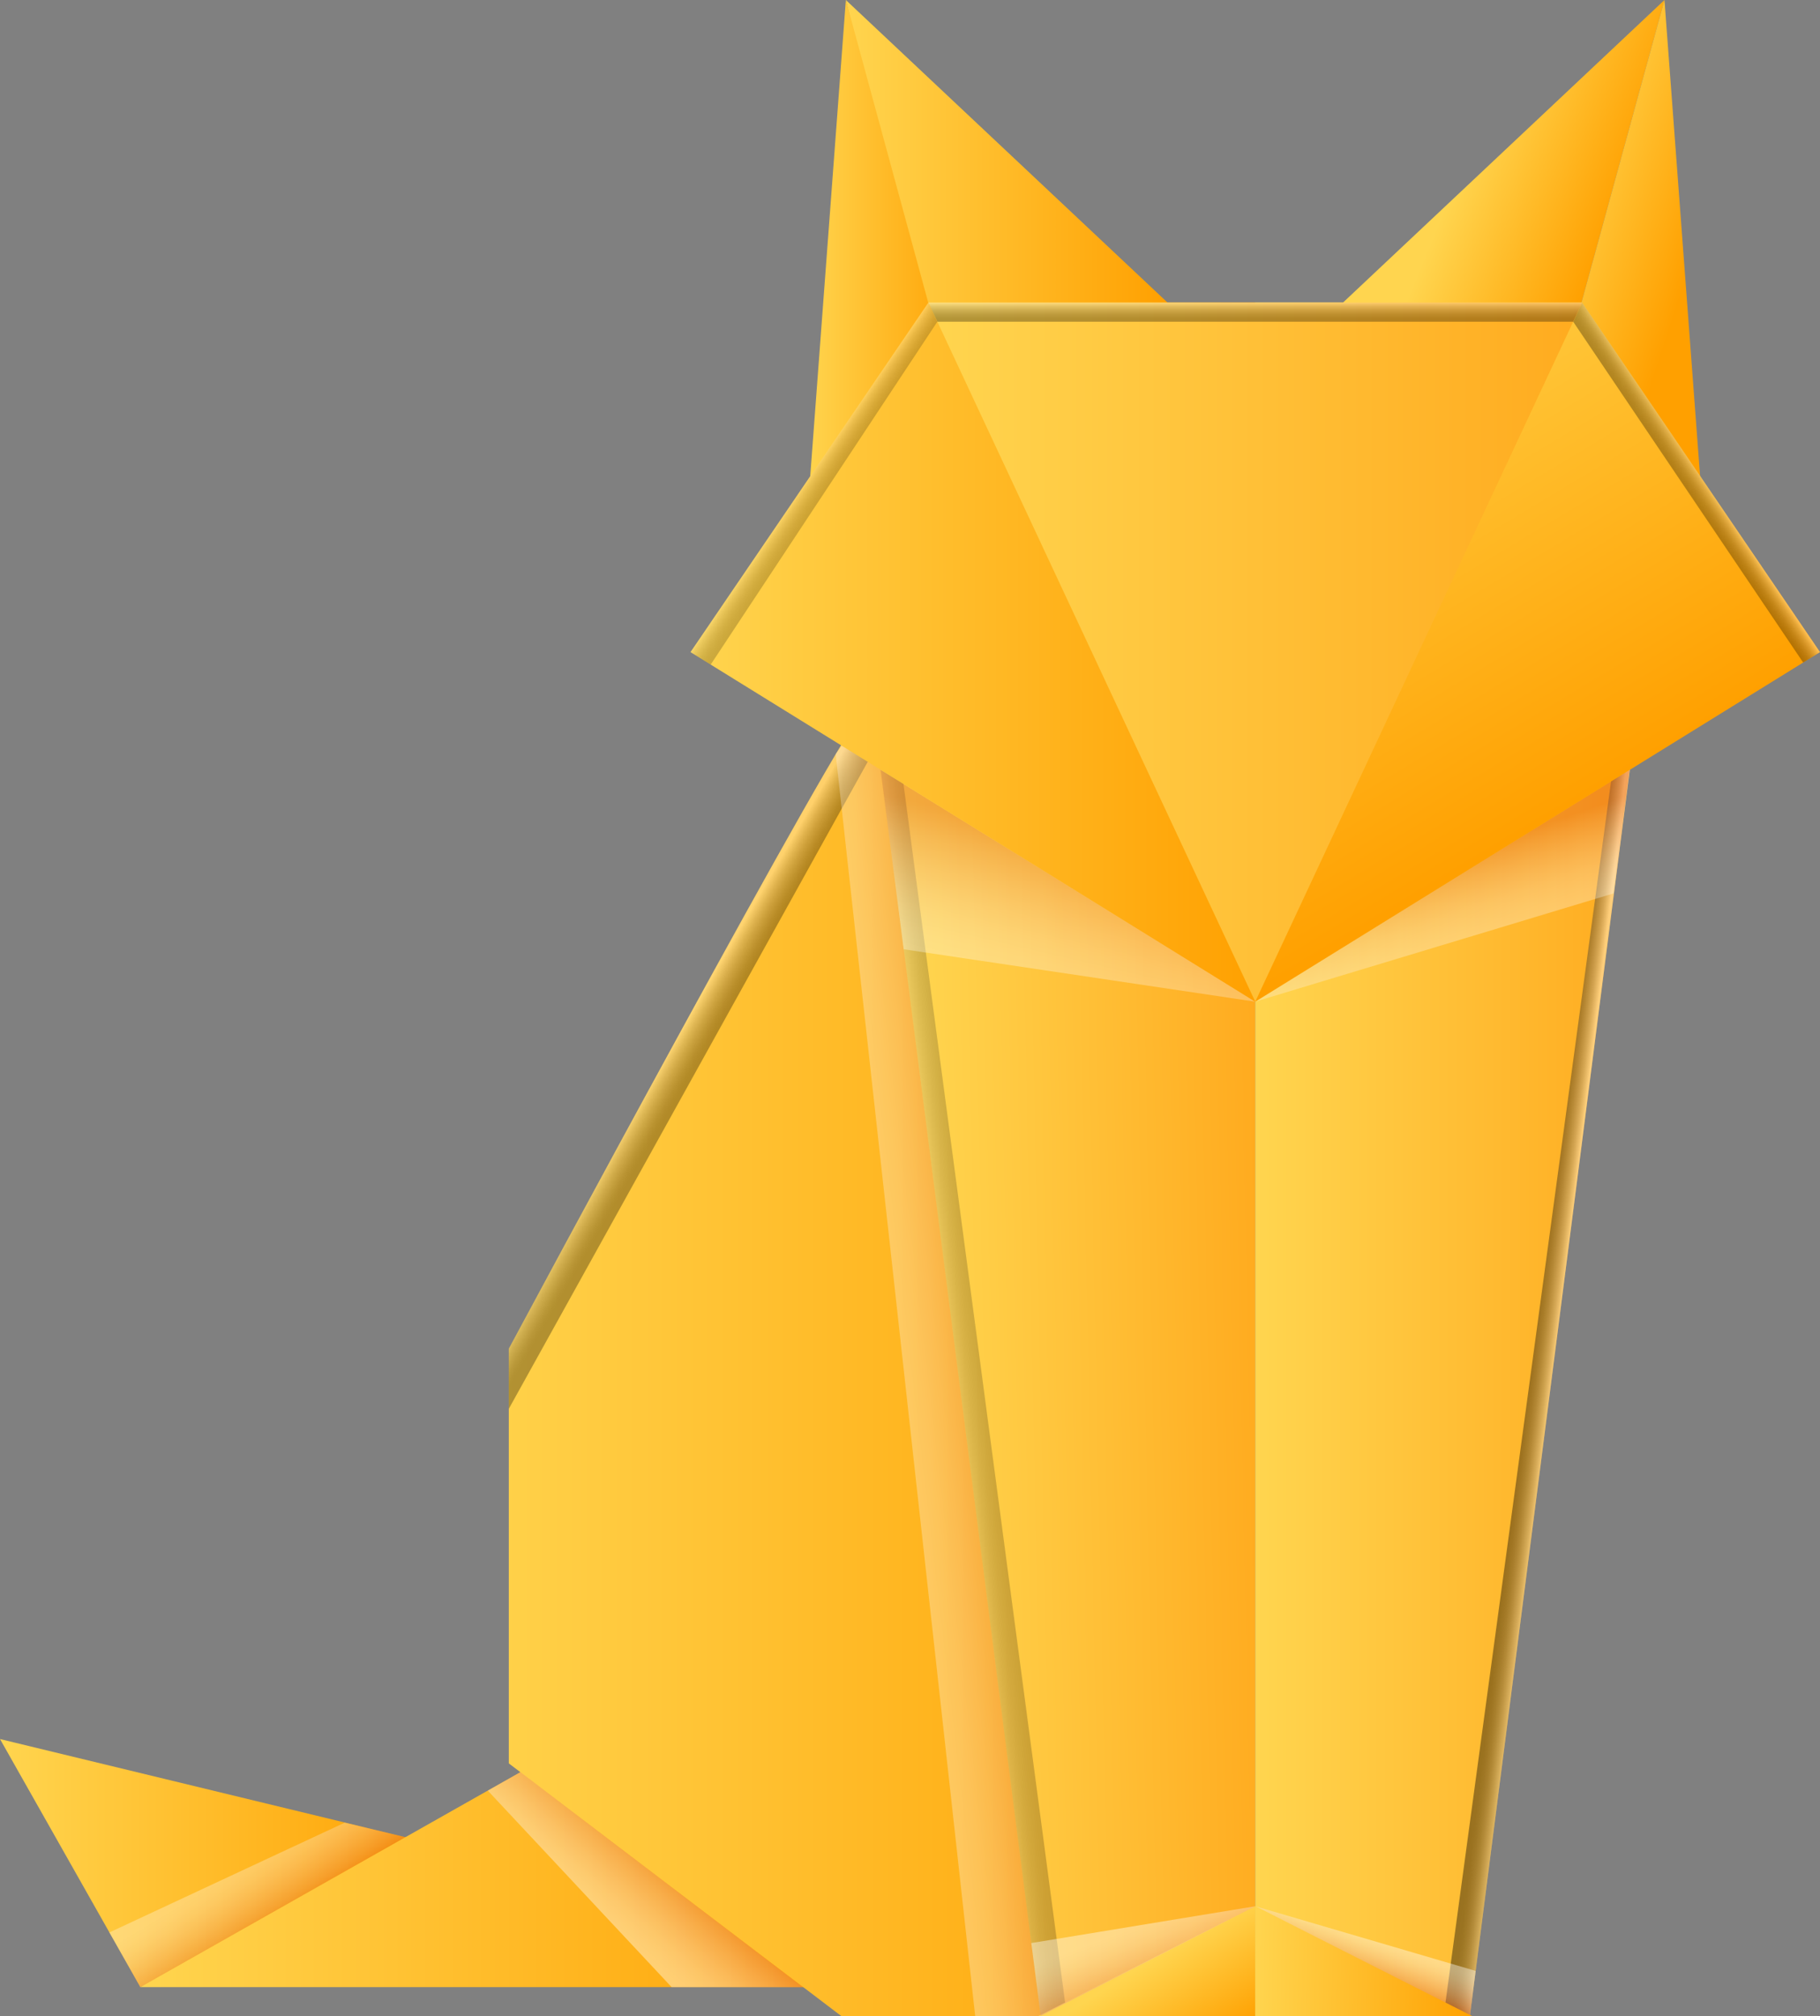 <?xml version="1.0" encoding="UTF-8"?><svg xmlns="http://www.w3.org/2000/svg" xmlns:xlink="http://www.w3.org/1999/xlink" viewBox="0 0 87.53 96.95"><rect x="0" y="0" width="87.53" height="96.95" fill="#808080" stroke="none"/><defs><style>.cls-1{fill:url(#linear-gradient);}.cls-2{fill:url(#linear-gradient-7);}.cls-2,.cls-3,.cls-4,.cls-5,.cls-6,.cls-7{mix-blend-mode:screen;}.cls-2,.cls-7{opacity:.2;}.cls-3{fill:url(#linear-gradient-9);}.cls-3,.cls-8,.cls-9,.cls-10{opacity:.4;}.cls-4{fill:url(#linear-gradient-4);}.cls-4,.cls-5,.cls-6,.cls-11,.cls-12,.cls-13,.cls-14{opacity:.3;}.cls-5{fill:url(#linear-gradient-22);}.cls-6{fill:url(#linear-gradient-24);}.cls-7{fill:url(#linear-gradient-20);}.cls-11{fill:url(#linear-gradient-5);}.cls-11,.cls-8,.cls-9,.cls-10,.cls-12,.cls-13,.cls-14{mix-blend-mode:multiply;}.cls-8{fill:url(#linear-gradient-26);}.cls-9{fill:url(#linear-gradient-25);}.cls-10{fill:url(#linear-gradient-13);}.cls-12{fill:url(#linear-gradient-12);}.cls-13{fill:url(#linear-gradient-11);}.cls-14{fill:url(#linear-gradient-14);}.cls-15{fill:url(#linear-gradient-8);}.cls-16{fill:url(#linear-gradient-3);}.cls-17{fill:url(#linear-gradient-2);}.cls-18{fill:url(#linear-gradient-6);}.cls-19{fill:url(#linear-gradient-18);}.cls-20{fill:url(#linear-gradient-21);}.cls-21{fill:url(#linear-gradient-23);}.cls-22{fill:url(#linear-gradient-15);}.cls-23{fill:url(#linear-gradient-19);}.cls-24{fill:url(#linear-gradient-16);}.cls-25{fill:url(#linear-gradient-17);}.cls-26{fill:url(#linear-gradient-10);}.cls-27{fill:url(#linear-gradient-27);}.cls-28{isolation:isolate;}</style><linearGradient id="linear-gradient" x1="0" y1="89.6" x2="21.44" y2="89.6" gradientUnits="userSpaceOnUse"><stop offset="0" stop-color="#ffd54f"/><stop offset="1" stop-color="#ffa000"/></linearGradient><linearGradient id="linear-gradient-2" x1="6.75" x2="42.19" xlink:href="#linear-gradient"/><linearGradient id="linear-gradient-3" x1="21.35" y1="65.63" x2="59.68" y2="65.63" xlink:href="#linear-gradient"/><linearGradient id="linear-gradient-4" x1="33.62" y1="50.95" x2="32.36" y2="50.22" gradientUnits="userSpaceOnUse"><stop offset="0" stop-color="#000"/><stop offset=".09" stop-color="#060606"/><stop offset=".22" stop-color="#181818"/><stop offset=".36" stop-color="#363636"/><stop offset=".53" stop-color="#606060"/><stop offset=".71" stop-color="#969696"/><stop offset=".89" stop-color="#d6d6d6"/><stop offset="1" stop-color="#fff"/></linearGradient><linearGradient id="linear-gradient-5" x1="42.85" y1="65.26" x2="48.62" y2="64.58" gradientUnits="userSpaceOnUse"><stop offset="0" stop-color="#fff"/><stop offset=".09" stop-color="#fdf9f8"/><stop offset=".23" stop-color="#faeae4"/><stop offset=".39" stop-color="#f5d0c5"/><stop offset=".57" stop-color="#eead99"/><stop offset=".77" stop-color="#e48061"/><stop offset=".97" stop-color="#d9491d"/><stop offset="1" stop-color="#d84315"/></linearGradient><linearGradient id="linear-gradient-6" x1="44.46" y1="66.75" x2="60.63" y2="66.41" gradientUnits="userSpaceOnUse"><stop offset="0" stop-color="#ffd54f"/><stop offset="1" stop-color="#ffab1f"/></linearGradient><linearGradient id="linear-gradient-7" x1="47.65" y1="66.5" x2="45.48" y2="66.76" gradientUnits="userSpaceOnUse"><stop offset="0" stop-color="#000"/><stop offset=".12" stop-color="#040404"/><stop offset=".24" stop-color="#111"/><stop offset=".37" stop-color="#262626"/><stop offset=".5" stop-color="#444"/><stop offset=".63" stop-color="#6b6b6b"/><stop offset=".77" stop-color="#9a9a9a"/><stop offset=".9" stop-color="#d1d1d1"/><stop offset="1" stop-color="#fff"/></linearGradient><linearGradient id="linear-gradient-8" x1="60.37" y1="66.6" x2="78.48" y2="66.6" xlink:href="#linear-gradient-6"/><linearGradient id="linear-gradient-9" x1="73.32" y1="66.53" x2="74.65" y2="66.69" xlink:href="#linear-gradient-7"/><linearGradient id="linear-gradient-10" x1="57.99" y1="98.77" x2="55.19" y2="94.36" gradientUnits="userSpaceOnUse"><stop offset="0" stop-color="#ffa000"/><stop offset="1" stop-color="#ffd54f"/></linearGradient><linearGradient id="linear-gradient-11" x1="50.35" y1="46.93" x2="51.88" y2="40.38" xlink:href="#linear-gradient-5"/><linearGradient id="linear-gradient-12" x1="70.41" y1="45.64" x2="68.97" y2="41.45" gradientUnits="userSpaceOnUse"><stop offset="0" stop-color="#fff"/><stop offset=".1" stop-color="#fefaf9"/><stop offset=".23" stop-color="#fbeeea"/><stop offset=".38" stop-color="#f7dad1"/><stop offset=".53" stop-color="#f1bdad"/><stop offset=".69" stop-color="#e99980"/><stop offset=".86" stop-color="#e06d49"/><stop offset="1" stop-color="#d84315"/></linearGradient><linearGradient id="linear-gradient-13" x1="29.42" y1="92.69" x2="32.54" y2="89.11" xlink:href="#linear-gradient-5"/><linearGradient id="linear-gradient-14" x1="11.8" y1="89.77" x2="13.36" y2="92.36" xlink:href="#linear-gradient-5"/><linearGradient id="linear-gradient-15" x1="40.68" y1="11.68" x2="56.15" y2="11.68" xlink:href="#linear-gradient"/><linearGradient id="linear-gradient-16" x1="38.71" y1="13.17" x2="46.43" y2="13.17" xlink:href="#linear-gradient"/><linearGradient id="linear-gradient-17" x1="70.85" y1="6.67" x2="78.1" y2="9.66" xlink:href="#linear-gradient"/><linearGradient id="linear-gradient-18" x1="73.82" y1="10.83" x2="81.16" y2="13.21" xlink:href="#linear-gradient"/><linearGradient id="linear-gradient-19" x1="33.21" y1="31.36" x2="60.53" y2="31.36" xlink:href="#linear-gradient"/><linearGradient id="linear-gradient-20" x1="38.89" y1="22.93" x2="39.85" y2="23.59" gradientUnits="userSpaceOnUse"><stop offset="0" stop-color="#fff"/><stop offset=".1" stop-color="#d1d1d1"/><stop offset=".23" stop-color="#9a9a9a"/><stop offset=".37" stop-color="#6b6b6b"/><stop offset=".5" stop-color="#444"/><stop offset=".63" stop-color="#262626"/><stop offset=".76" stop-color="#111"/><stop offset=".88" stop-color="#040404"/><stop offset="1" stop-color="#000"/></linearGradient><linearGradient id="linear-gradient-21" x1="73.9" y1="39.68" x2="59.14" y2="15.16" xlink:href="#linear-gradient-10"/><linearGradient id="linear-gradient-22" x1="81.02" y1="23.48" x2="81.88" y2="22.91" xlink:href="#linear-gradient-7"/><linearGradient id="linear-gradient-23" x1="44.65" y1="31.36" x2="76.09" y2="31.36" xlink:href="#linear-gradient-6"/><linearGradient id="linear-gradient-24" x1="60.37" y1="15.48" x2="60.37" y2="14.55" xlink:href="#linear-gradient-7"/><linearGradient id="linear-gradient-25" x1="54.6" y1="92.67" x2="55.83" y2="96" xlink:href="#linear-gradient-5"/><linearGradient id="linear-gradient-26" x1="65.97" y1="93.16" x2="65.27" y2="95" xlink:href="#linear-gradient-5"/><linearGradient id="linear-gradient-27" x1="71.15" y1="94.54" x2="60.3" y2="94.31" xlink:href="#linear-gradient-10"/></defs><g class="cls-28"><g id="Layer_2"><g id="_ÎÓÈ_1"><g><polygon class="cls-1" points="21.44 88.82 0 83.63 6.75 95.56 21.44 88.82"/><polygon class="cls-17" points="42.19 95.56 6.75 95.56 27.84 83.63 42.19 95.56"/><path class="cls-16" d="M41.5,34.3c-.65,.03-17.03,30.56-17.03,30.56v19.94l15.99,12.15h15.69V34.3h-14.65Z"/><path class="cls-4" d="M43.02,34.3h-1.52c-.65,.03-17.03,30.56-17.03,30.56v2.89l18.55-33.44Z"/><polygon class="cls-11" points="40.19 36.26 46.9 96.95 51.31 96.95 43.01 32.55 40.19 36.26"/><polygon class="cls-18" points="42.26 36.26 50.05 96.95 60.37 96.95 60.37 36.26 42.26 36.26"/><polygon class="cls-2" points="42.26 36.26 50.05 96.95 51.31 96.95 43.26 36.26 42.26 36.26"/><polygon class="cls-15" points="78.48 36.26 60.37 36.26 60.37 96.95 70.69 96.95 78.48 36.26"/><polygon class="cls-3" points="78.48 36.26 77.66 36.26 69.43 96.95 70.69 96.95 78.48 36.26"/><polygon class="cls-26" points="49.94 96.95 60.37 91.67 60.37 96.95 49.94 96.95"/><polygon class="cls-13" points="60.37 48.17 42.35 37.02 43.46 45.65 60.37 48.17"/><polygon class="cls-12" points="60.36 48.17 78.37 37.02 77.61 42.96 60.36 48.17"/><polygon class="cls-10" points="25.03 85.22 38.62 95.56 32.3 95.56 23.46 86.11 25.03 85.22"/><polygon class="cls-14" points="5.26 92.93 6.75 95.56 19.49 88.35 16.58 87.65 5.26 92.93"/><g><polygon class="cls-22" points="40.68 0 46.43 23.37 56.15 14.55 40.68 0"/><polygon class="cls-24" points="40.68 0 38.71 26.34 46.43 21.12 40.68 0"/><polygon class="cls-25" points="80.05 0 64.59 14.55 74.89 18.81 80.05 0"/><polygon class="cls-19" points="80.05 0 74.89 18.81 82.02 26.34 80.05 0"/></g><polygon class="cls-23" points="44.65 14.55 33.21 31.36 60.37 48.17 60.37 14.55 44.65 14.55"/><polygon class="cls-7" points="45.08 15.47 44.65 14.55 33.21 31.36 34.18 31.96 45.08 15.47"/><polygon class="cls-20" points="87.53 31.36 76.09 14.55 60.37 14.55 60.37 48.17 87.53 31.36"/><polygon class="cls-5" points="86.72 31.86 87.53 31.36 76.09 14.55 75.66 15.47 86.72 31.86"/><polygon class="cls-21" points="44.65 14.55 76.09 14.55 60.37 48.17 44.65 14.55"/><polygon class="cls-6" points="75.66 15.47 76.09 14.55 44.65 14.55 45.08 15.47 75.66 15.47"/><polygon class="cls-9" points="60.37 91.67 49.6 93.44 50.05 96.95 60.37 91.67"/><polygon class="cls-8" points="60.37 91.67 70.97 94.78 70.69 96.95 60.37 91.67"/><polygon class="cls-27" points="70.8 96.95 60.37 91.67 60.37 96.95 70.8 96.95"/></g></g></g></g></svg>